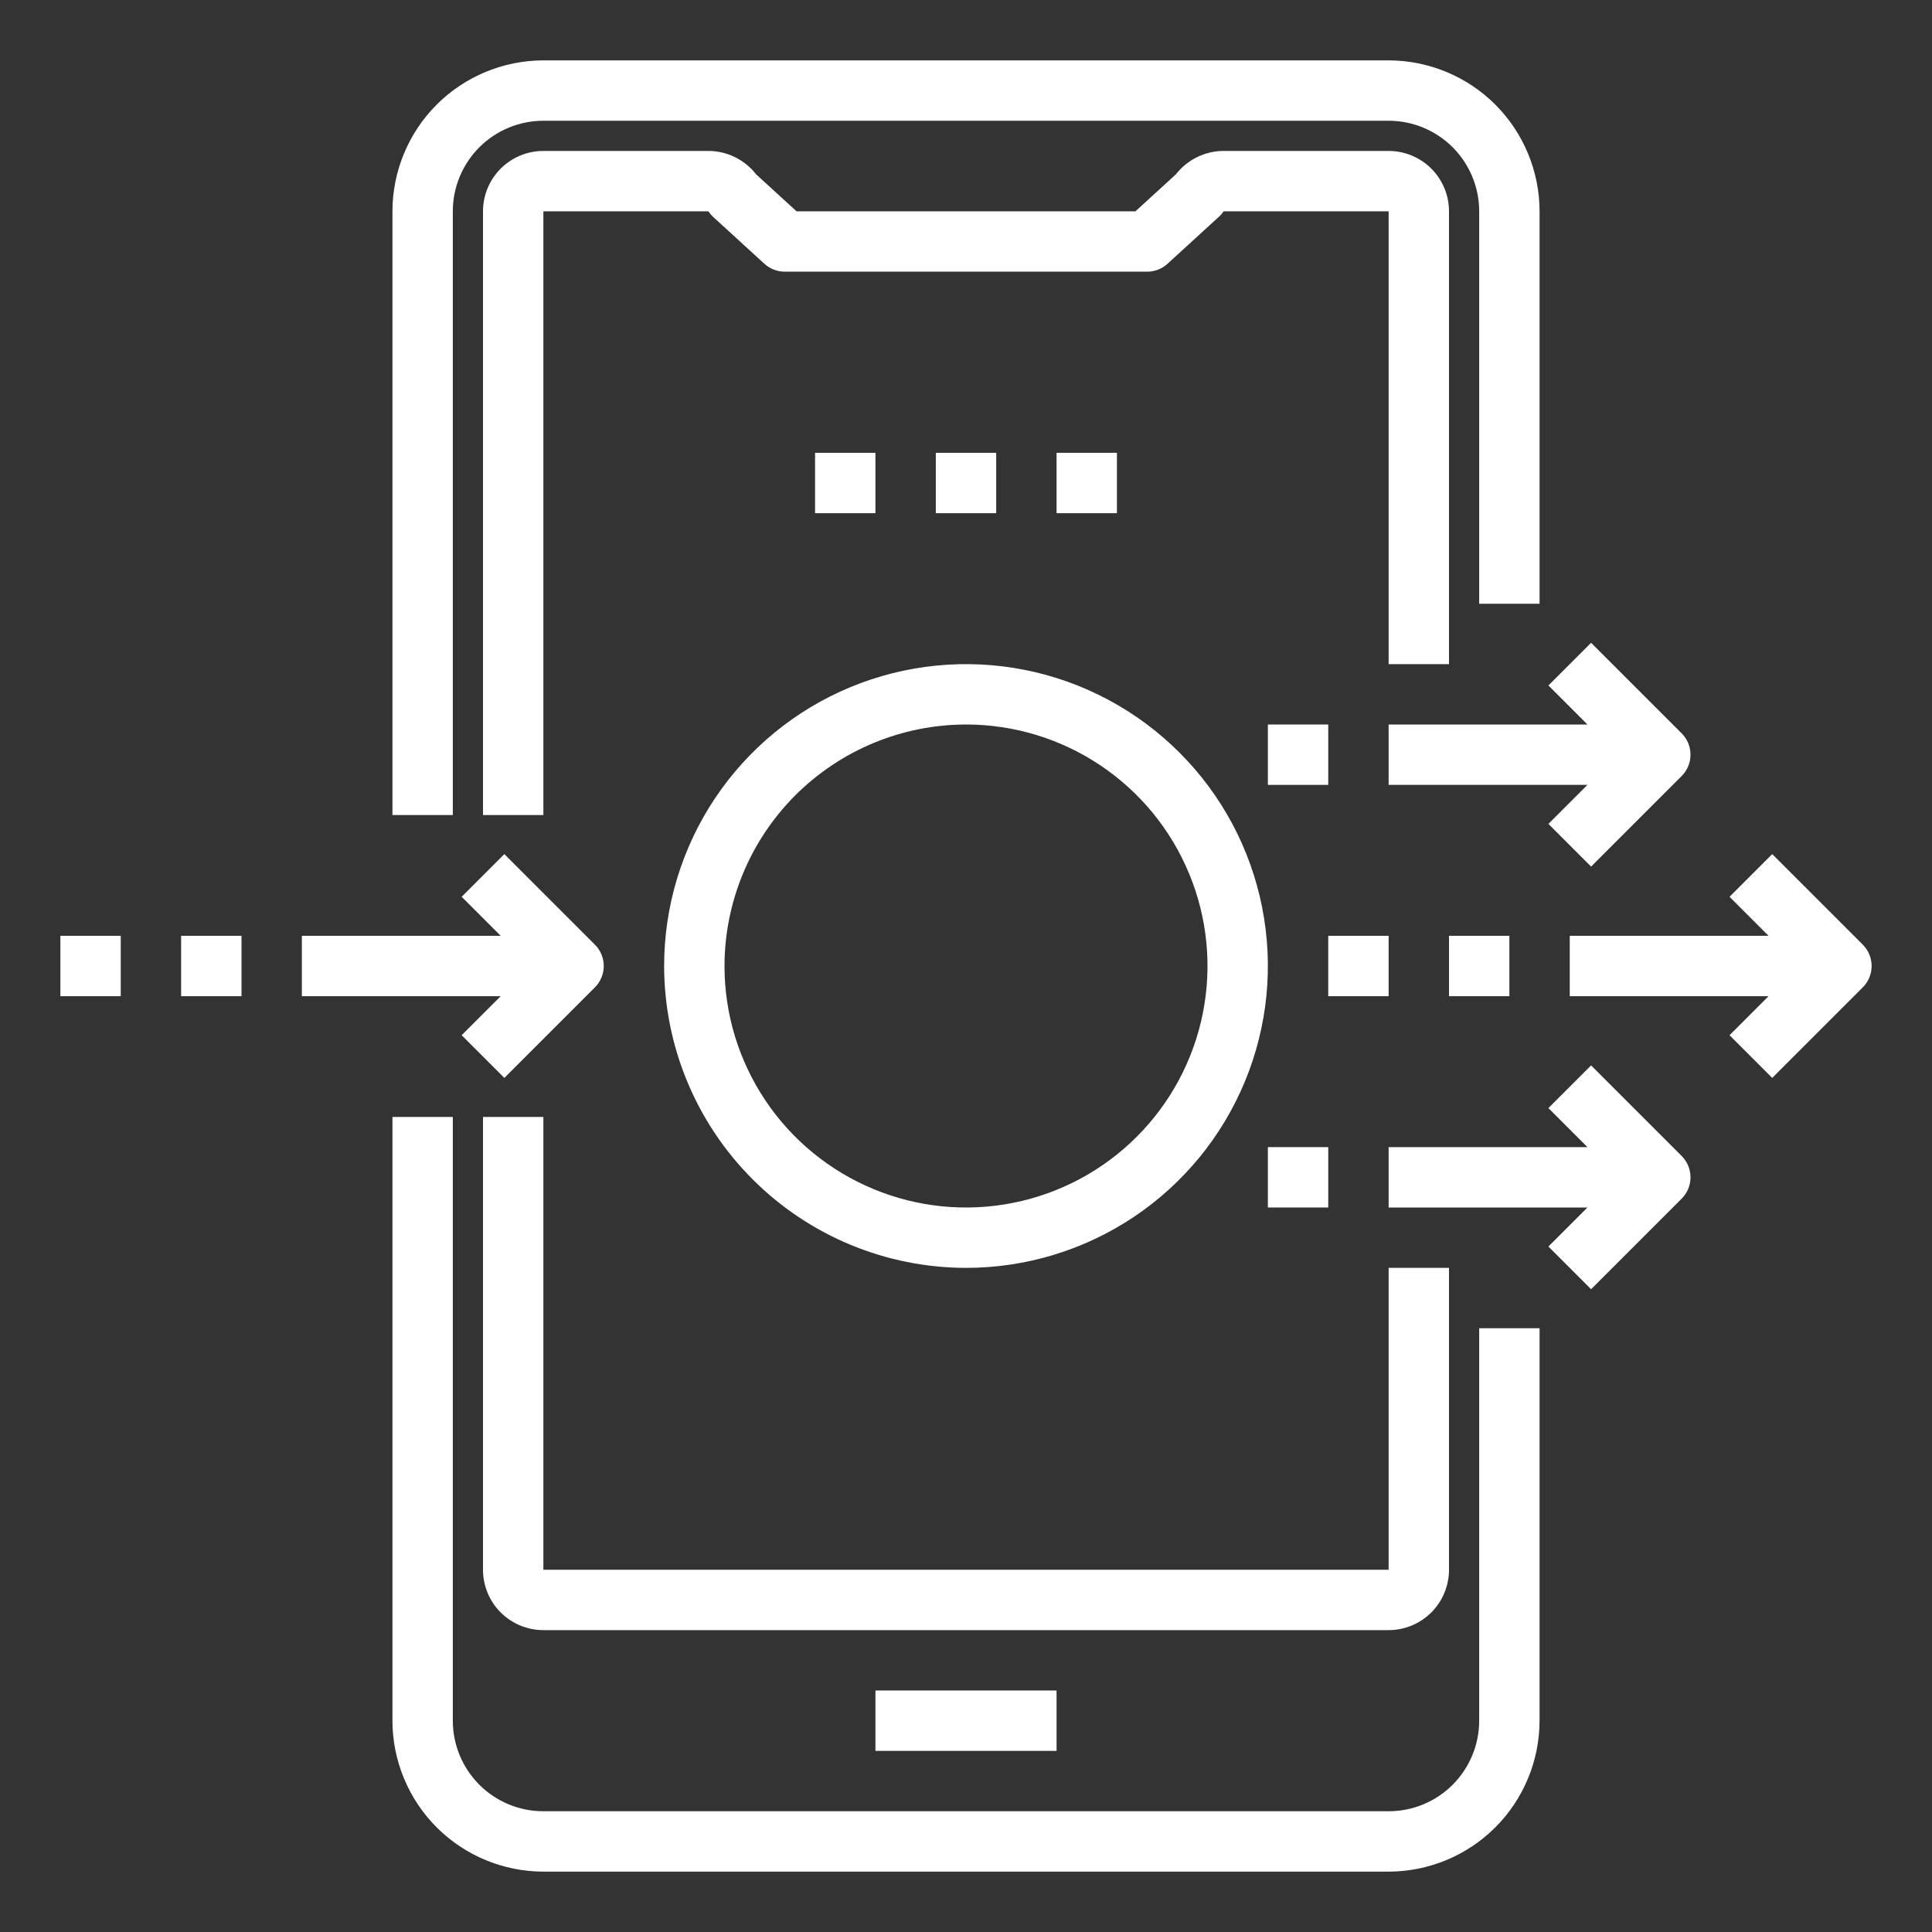 <svg width="40" height="40" viewBox="0 0 40 40" fill="none" xmlns="http://www.w3.org/2000/svg">
<rect x="0" y="0" width="40" height="40" fill="#333333" stroke="none"/>
<path d="M20 26.25C21.236 26.25 22.445 25.883 23.472 25.197C24.5 24.51 25.301 23.534 25.774 22.392C26.247 21.25 26.371 19.993 26.13 18.781C25.889 17.568 25.294 16.455 24.419 15.581C23.545 14.707 22.432 14.111 21.219 13.87C20.007 13.629 18.75 13.753 17.608 14.226C16.466 14.699 15.49 15.5 14.803 16.528C14.117 17.555 13.75 18.764 13.75 20C13.752 21.657 14.411 23.246 15.583 24.417C16.754 25.589 18.343 26.248 20 26.25ZM20 15C20.989 15 21.956 15.293 22.778 15.843C23.6 16.392 24.241 17.173 24.619 18.087C24.998 19 25.097 20.006 24.904 20.975C24.711 21.945 24.235 22.836 23.535 23.535C22.836 24.235 21.945 24.711 20.975 24.904C20.006 25.097 19 24.998 18.087 24.619C17.173 24.241 16.392 23.6 15.843 22.778C15.293 21.956 15 20.989 15 20C15.002 18.674 15.529 17.404 16.466 16.466C17.404 15.529 18.674 15.002 20 15Z" fill="white"/>
<path d="M30.625 35.625C30.625 36.122 30.427 36.599 30.076 36.951C29.724 37.303 29.247 37.5 28.75 37.5H11.25C10.753 37.5 10.276 37.303 9.924 36.951C9.573 36.599 9.375 36.122 9.375 35.625V23.125H8.125V35.625C8.126 36.453 8.456 37.248 9.041 37.834C9.627 38.419 10.421 38.749 11.25 38.75H28.75C29.578 38.749 30.373 38.419 30.959 37.834C31.544 37.248 31.874 36.453 31.875 35.625V27.5H30.625V35.625Z" fill="white"/>
<path d="M31.25 19.375H30V20.625H31.25V19.375Z" fill="white"/>
<path d="M9.375 4.375C9.375 3.878 9.573 3.401 9.924 3.049C10.276 2.698 10.753 2.5 11.25 2.5H28.75C29.247 2.5 29.724 2.698 30.076 3.049C30.427 3.401 30.625 3.878 30.625 4.375V12.5H31.875V4.375C31.874 3.546 31.544 2.752 30.959 2.166C30.373 1.581 29.578 1.251 28.75 1.25H11.25C10.421 1.251 9.627 1.581 9.041 2.166C8.456 2.752 8.126 3.546 8.125 4.375V16.875H9.375V4.375Z" fill="white"/>
<path d="M30 13.75V4.375C30 4.043 29.868 3.726 29.634 3.491C29.399 3.257 29.081 3.125 28.75 3.125H25.334C25.144 3.125 24.955 3.169 24.784 3.253C24.613 3.337 24.463 3.459 24.346 3.609L23.508 4.375H16.492L15.654 3.609C15.537 3.459 15.387 3.337 15.216 3.253C15.045 3.169 14.856 3.125 14.666 3.125H11.25C10.918 3.125 10.601 3.257 10.366 3.491C10.132 3.726 10 4.043 10 4.375V16.875H11.25V4.375H14.666C14.694 4.417 14.727 4.456 14.764 4.49L15.827 5.462C15.943 5.567 16.093 5.626 16.25 5.625H23.75C23.906 5.625 24.056 5.567 24.171 5.462L25.234 4.49C25.272 4.456 25.305 4.417 25.334 4.375H28.75V13.75H30Z" fill="white"/>
<path d="M28.75 19.375H27.5V20.625H28.75V19.375Z" fill="white"/>
<path d="M30 32.5V26.25H28.75V32.5H11.25V23.125H10V32.5C10 32.831 10.132 33.15 10.366 33.384C10.601 33.618 10.918 33.75 11.25 33.75H28.75C29.081 33.75 29.399 33.618 29.634 33.384C29.868 33.15 30 32.831 30 32.5Z" fill="white"/>
<path d="M21.875 35H18.125V36.25H21.875V35Z" fill="white"/>
<path d="M9.558 21.433L10.442 22.317L12.317 20.442C12.434 20.325 12.5 20.166 12.5 20C12.5 19.834 12.434 19.675 12.317 19.558L10.442 17.683L9.558 18.567L10.366 19.375H6.25V20.625H10.366L9.558 21.433Z" fill="white"/>
<path d="M38.567 19.558L36.692 17.683L35.808 18.567L36.616 19.375H32.5V20.625H36.616L35.808 21.433L36.692 22.317L38.567 20.442C38.684 20.325 38.75 20.166 38.75 20C38.75 19.834 38.684 19.675 38.567 19.558Z" fill="white"/>
<path d="M28.75 15V16.25H32.866L32.058 17.058L32.942 17.942L34.817 16.067C34.934 15.95 35 15.791 35 15.625C35 15.459 34.934 15.3 34.817 15.183L32.942 13.308L32.058 14.192L32.866 15H28.75Z" fill="white"/>
<path d="M32.942 22.058L32.058 22.942L32.866 23.75H28.75V25H32.866L32.058 25.808L32.942 26.692L34.817 24.817C34.934 24.7 35 24.541 35 24.375C35 24.209 34.934 24.05 34.817 23.933L32.942 22.058Z" fill="white"/>
<path d="M5 19.375H3.75V20.625H5V19.375Z" fill="white"/>
<path d="M2.5 19.375H1.25V20.625H2.5V19.375Z" fill="white"/>
<path d="M27.5 23.75H26.25V25H27.5V23.75Z" fill="white"/>
<path d="M27.5 15H26.25V16.25H27.5V15Z" fill="white"/>
<path d="M20.625 9.375H19.375V10.625H20.625V9.375Z" fill="white"/>
<path d="M23.125 9.375H21.875V10.625H23.125V9.375Z" fill="white"/>
<path d="M18.125 9.375H16.875V10.625H18.125V9.375Z" fill="white"/>
</svg>
